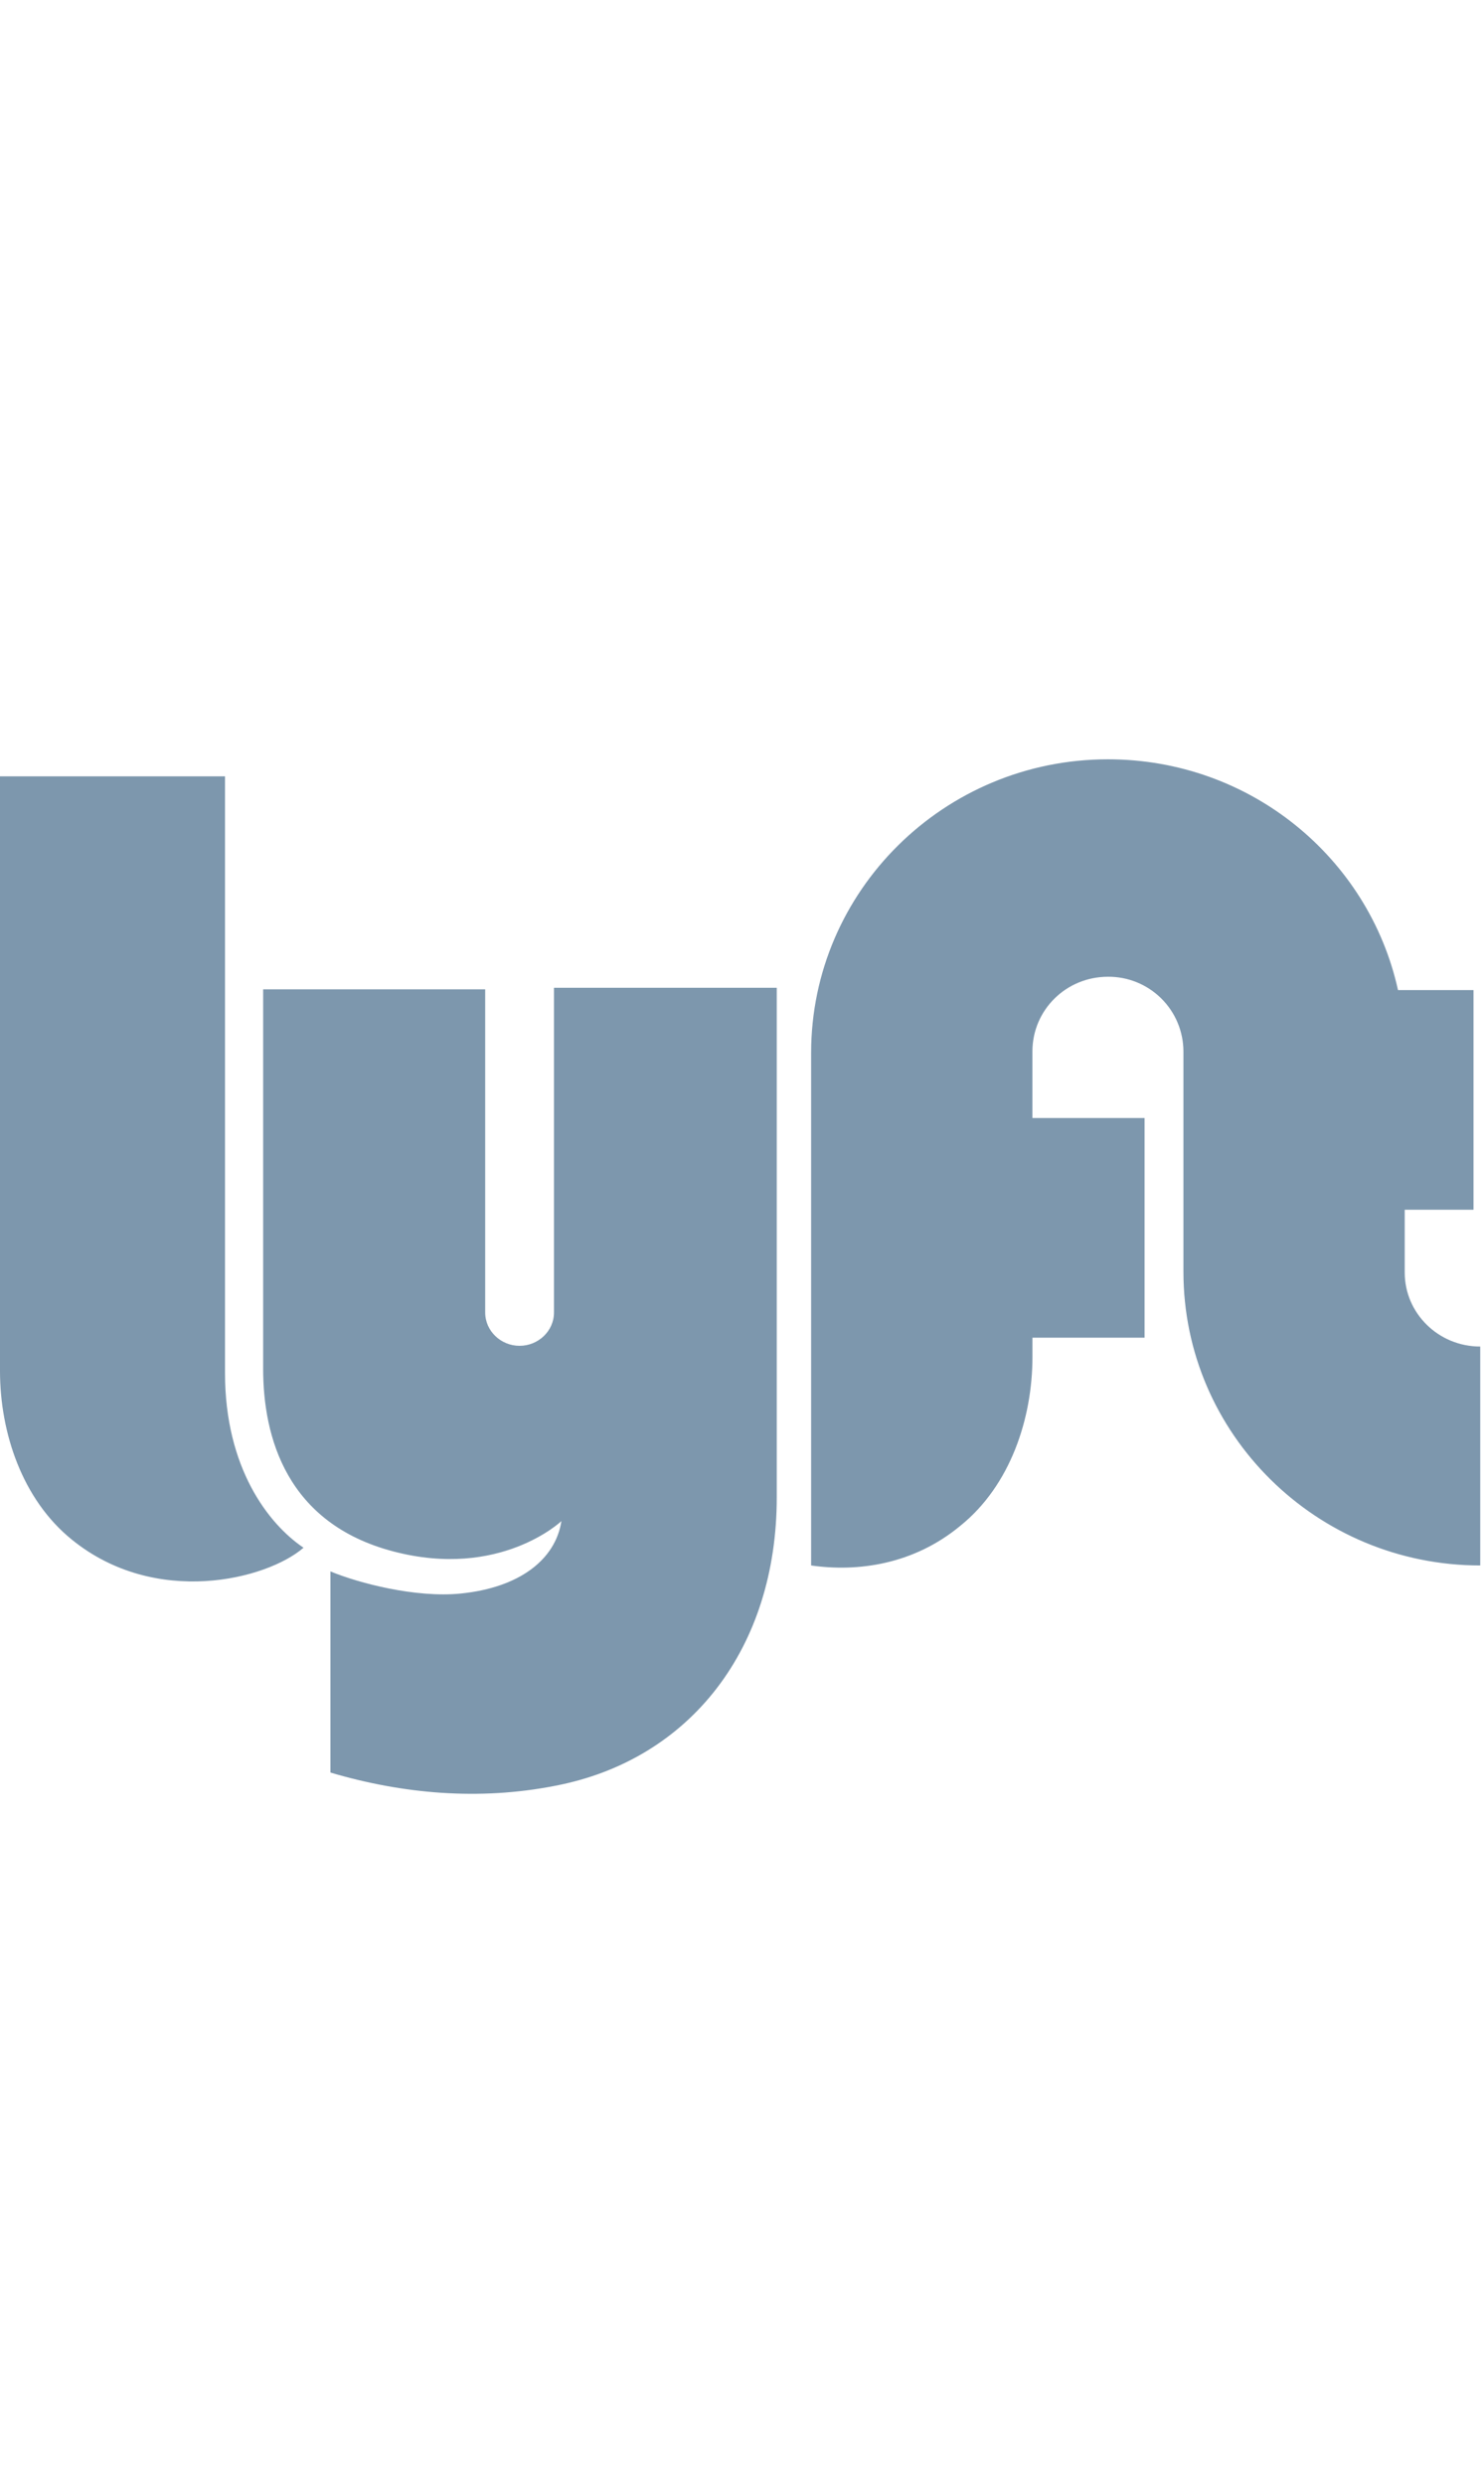 
<svg xmlns="http://www.w3.org/2000/svg" viewBox="0 0 43 72">
  <g fill="none" fill-rule="evenodd">
    <path fill="#7D97AD" fill-rule="nonzero" d="M0,22.493 L6.52,22.493 L6.52,39.786 C6.52,42.529 7.777,44.157 8.795,44.843 C7.733,45.764 4.505,46.579 2.08,44.607 C0.65,43.45 0,41.521 0,39.721 L0,22.493 Z M40.703,35.05 L42.696,35.05 L42.696,28.686 L40.508,28.686 C39.663,24.85 36.219,22 32.103,22 C27.359,22 23.503,25.814 23.503,30.507 L23.503,45.357 C24.847,45.55 26.471,45.336 27.836,44.2 C29.266,43.043 29.916,41.114 29.916,39.314 L29.916,38.757 L33.165,38.757 L33.165,32.393 L29.915,32.393 L29.915,30.464 C29.915,29.264 30.89,28.3 32.103,28.3 C32.681,28.295 33.236,28.521 33.647,28.927 C34.058,29.333 34.289,29.886 34.291,30.464 L34.291,36.85 C34.291,41.543 38.147,45.357 42.891,45.357 L42.891,39.014 C41.678,39.014 40.703,38.05 40.703,36.871 L40.703,35.05 Z M16.052,28.664 L16.052,38.029 C16.052,38.564 15.597,38.993 15.055,38.993 C14.514,38.993 14.059,38.564 14.059,38.029 L14.059,28.664 L7.625,28.664 L7.625,39.657 C7.625,41.629 8.297,44.136 11.395,44.95 C14.492,45.764 16.268,44.071 16.268,44.071 C16.095,45.186 15.055,46 13.344,46.171 C12.044,46.3 10.398,45.871 9.574,45.529 L9.574,51.357 C11.676,51.979 13.886,52.171 16.074,51.743 C20.016,50.993 22.507,47.736 22.507,43.386 L22.507,28.62 L16.052,28.62 L16.052,28.663 L16.052,28.664 Z"></path>
    <rect width="43" height="72"></rect>
  </g>
</svg>
